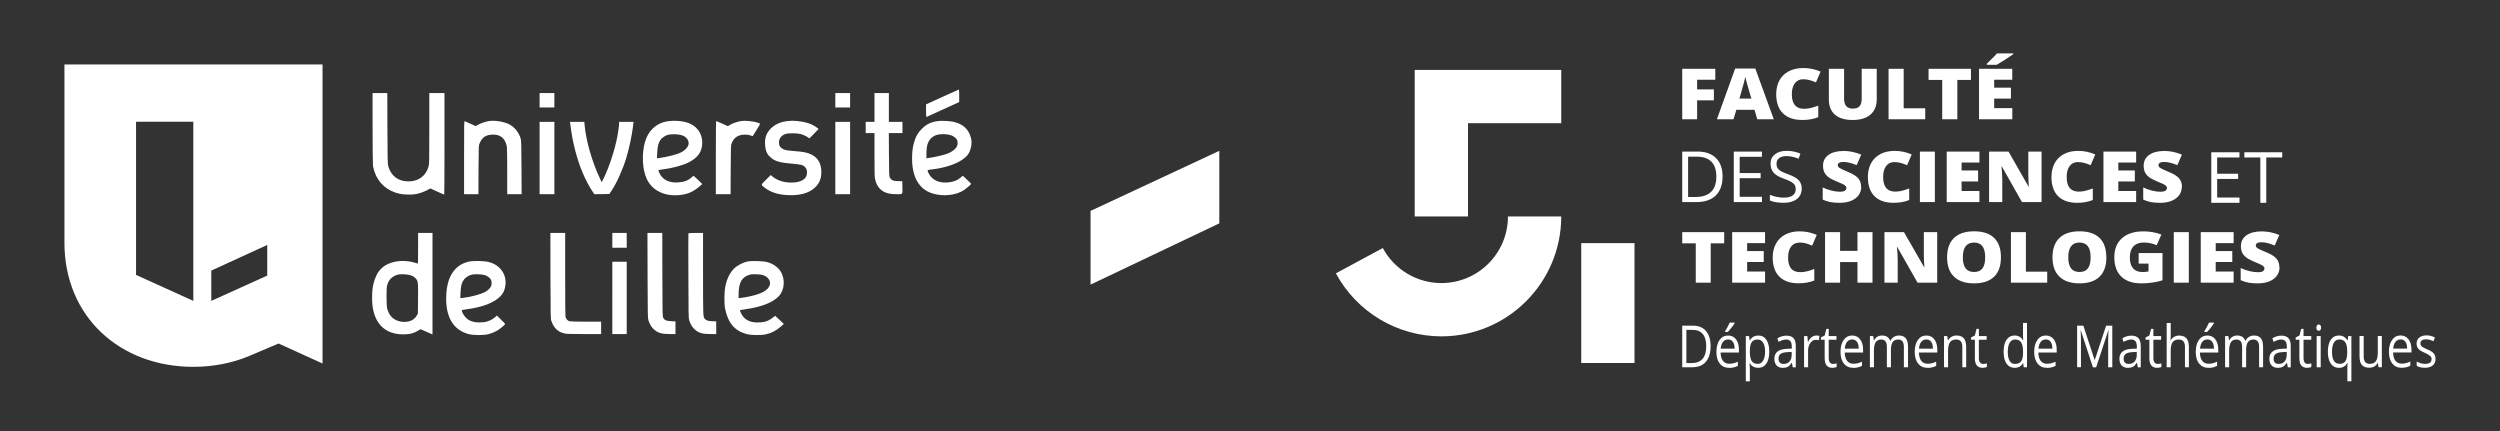 <?xml version="1.0" encoding="UTF-8" standalone="no"?>
<!DOCTYPE svg PUBLIC "-//W3C//DTD SVG 1.1//EN"
  "http://www.w3.org/Graphics/SVG/1.1/DTD/svg11.dtd">
<svg version="1.1" xmlns="http://www.w3.org/2000/svg" preserveAspectRatio="xMidYMid meet" viewBox="-19.35 -19.35 750.7 129.5">
  <rect x="-19.35" y="-19.35" width="750.7" height="129.5" fill="#333333" stroke="none"/>
  <title>Logo du Département de Mathématiques de l'Université de Lille</title>
  <desc>
    Cette version est basée sur un PDF officiel de l'Université, converti avec Inkscape, puis modifié avec SVYPathy et à la main par K. Tzanev.
    v1.0 : 7 décembre 2017
  </desc>
  <!-- Logos + textes (sans zone de protection) 9.57 cm x 3.19 cm = 272.4pt x 90.8pt (1cm = 28.45275pt) -->
  <!-- <rect x="0" y="0" width="712" height="90.8" fill="yellow"/> -->

  <!-- zone de protection = 1.36cm = 38.7pt (1cm = 28.45275pt) autour du logo -->
  <!-- <rect x="-38.7" y="-38.7" width="789.4" height="168.2" fill="green"/> -->
  <!-- J'ai réduit cette zone de protection de moitié. -->
  <!-- zone de protection = 0.68cm = 19.35pt (1cm = 28.45275pt) autour du logo -->
  <!-- <rect x="-19.35" y="-19.35" width="750.7" height="129.5" fill="green"/> -->

  <!-- Logo Université de Lille -->
  <path  fill="#ffffff" d="M77.5 0l-77.5 0 0 53.5c0 22.3 16.7 37.3 38.7 37.3 5.9 0 11.5-1.1 16.4-3.1l9.2-3.9 13.2 6zm-38.8 71l-17.2-7.8 0-46 17.2 0zm22.2-7.6l-16.8 7.6 0-9.1 16.8-7.7z"/>
  <!-- Université de Lille -->
  <path fill="#ffffff" d="M92.53 19.12c0 5.8.06 10.88.12 11.31.06.41.28 1.25.48 1.86 1.13 3.38 3.94 5.81 7.61 6.56 1.22.25 3.54.3 4.69.1 1.1-.19 2.53-.68 3.54-1.23l.93-.49 2.01.93c1.12.52 2.06.92 2.13.92.05 0 .08-6.86.08-15.24V8.6h-4.56v10.58c0 9.14-.02 10.69-.18 11.32-.74 2.9-3 4.62-6.06 4.62-3.06 0-5.22-1.61-6.08-4.52-.19-.64-.22-1.68-.26-11.36L96.95 8.6h-4.43l.01 10.52zM127.45 17c-.98.16-2.57.7-3.3 1.14l-.65.38-1.52-.69c-.84-.38-1.63-.73-1.75-.77-.23-.07-.23.19-.23 10.91v10.99h4.31l.03-7.3c.04-7.26.04-7.28.32-7.95.74-1.85 1.93-2.63 4.04-2.64 1.74-.01 2.96.68 3.66 2.09.2.41.42 1.07.48 1.46.07.41.12 3.65.12 7.52v6.82h4.33l-.05-8.02c-.04-7.25-.06-8.08-.25-8.72-.55-1.85-1.93-3.52-3.55-4.3-1.62-.78-4.31-1.19-5.99-.92zm15.23-6.24v2.16h4.44V8.6h-4.44v2.16zm0 17.34v10.86h4.44V17.24h-4.44V28.1zm9.18-10.42c.49 3.64.78 5.22 1.45 7.9 1.25 4.94 3.11 9.37 5.35 12.7l.47.68 2.25-.02 2.24-.04.76-1.14c1.52-2.28 3.38-6.47 4.39-9.9.83-2.82 1.67-6.76 1.93-9.06.04-.36.1-.86.13-1.12l.07-.44h-4.34l-.01.5c0 .29-.02.62-.05.76-.02.13-.1.72-.18 1.32-.54 4.26-2.54 10.7-4.58 14.74l-.41.82-.58-1.24c-2.38-5.09-4.13-11.23-4.57-16.04l-.08-.86h-4.3l.06.44zm29.58-.66c-2.62.3-4.8 1.7-6.12 3.93-1.92 3.24-2.2 9.23-.6 13.09 1.46 3.56 5.06 5.53 9.54 5.22 2.72-.19 4.46-.92 6.58-2.74l.69-.6-.63-.64c-.35-.36-.95-.92-1.32-1.26l-.7-.6-.56.5c-1.09.96-2.24 1.39-4.06 1.51-2.68.18-4.64-.8-5.59-2.78-.19-.41-.35-.79-.35-.85 0-.06.55-.18 1.24-.27 2.89-.35 6.05-1.19 7.77-2.06 2.94-1.48 4.19-3.29 4.19-6.05 0-2.9-1.85-5.23-4.79-6.05-1.56-.43-3.5-.56-5.29-.35zm4.14 4.31c1.16.43 1.86 1.34 1.86 2.39-.01.85-.91 1.97-2.12 2.6-1.31.7-4.13 1.44-6.81 1.79l-.59.07.08-1.65c.08-1.87.32-2.86.91-3.79.4-.61 1.28-1.27 2.11-1.54 1.15-.38 3.35-.32 4.56.13zM203.16 17c-1.04.17-2.52.67-3.26 1.12l-.68.42-1.69-.77c-.92-.42-1.74-.77-1.81-.77-.08 0-.12 3.55-.12 10.98v10.98h4.43l.03-7.3c.04-7.19.04-7.3.3-7.99.66-1.74 1.94-2.58 4-2.6.62-.01 1.12.06 1.6.23l.69.25.51-.81c1.02-1.6 1.8-2.9 1.75-2.95-.02-.01-.26-.12-.54-.23-1.25-.48-3.9-.77-5.21-.56zm13.81.02c-3.31.37-5.92 2.42-6.48 5.12-.29 1.4-.08 3.38.48 4.48.38.76 1.44 1.74 2.29 2.14 1.18.55 2.36.79 4.96 1.01 2.9.25 3.56.41 4.15 1.03.52.54.68 1.14.58 2.08-.18 1.63-1.93 2.6-4.73 2.6-2.15 0-4.24-.67-5.58-1.8l-.56-.47-1.42 1.43c-1.6 1.62-1.57 1.45-.42 2.34 1.88 1.45 4.04 2.14 7.12 2.27 3.53.14 6.24-.62 7.99-2.27 1.36-1.28 1.93-2.68 1.93-4.68 0-2.54-1.01-4.3-3.04-5.28-1.32-.62-2.16-.78-5.9-1.08-1.78-.14-2.42-.32-3.04-.84-.55-.46-.74-.9-.74-1.68 0-1.19.72-2.11 1.98-2.54.79-.28 3.25-.28 4.42 0 .82.2 1.78.62 2.4 1.08l.34.24 1.37-1.37c.76-.76 1.37-1.4 1.37-1.44 0-.05-.36-.34-.8-.64-1.44-.97-3.16-1.52-5.5-1.75-1.34-.13-1.79-.13-3.17.02zm14.51-6.26v2.16h4.44V8.6h-4.44v2.16zm0 17.34v10.86h4.44V17.24h-4.44V28.1zm11.76-15.18v4.32h-2.64v3.36h2.64v6.58c0 6.17.01 6.65.24 7.51.3 1.18.72 1.97 1.45 2.7 1.13 1.12 2.56 1.57 5.05 1.57 1.82 0 1.68.2 1.64-2.22l-.04-1.68-1.24-.02c-1.49-.02-2.06-.28-2.47-1.06-.24-.47-.25-.66-.29-6.94l-.03-6.44h4.09v-3.36h-4.08V8.6h-4.32v4.32zm20.38-3.16l-4.9 2.24v1.9c0 1.06.05 1.9.11 1.88.05-.02 2.29-1.03 4.97-2.26l4.88-2.22V9.4c0-1.03-.04-1.88-.08-1.88-.06 0-2.29 1.01-4.98 2.24zm-1.3 7.24c-2.1.29-3.49.95-4.86 2.34-1.14 1.14-1.72 2.09-2.21 3.65-.48 1.5-.7 2.93-.72 4.94-.08 5.76 2 9.49 6.04 10.78 3.24 1.04 7.2.61 9.62-1.03.74-.52 2.09-1.68 2.09-1.83 0-.04-.56-.6-1.26-1.25l-1.25-1.17-.69.56c-.88.72-1.69 1.09-2.86 1.31-3.08.6-5.6-.37-6.7-2.57-.49-1-.47-1.04.5-1.15 3.85-.41 7.32-1.46 9.45-2.88 1.58-1.06 2.28-1.98 2.69-3.6.29-1.13.3-2.04.06-3-.71-2.75-2.5-4.33-5.56-4.93-1.06-.2-3.43-.3-4.34-.17zm3.92 4.27c.7.22 1.51.85 1.79 1.39.26.5.24 1.4-.05 1.97-.44.85-1.45 1.62-2.8 2.14-1.36.5-3.74 1.06-5.76 1.33l-.58.07v-1.41c.01-3.02.74-4.55 2.62-5.42 1.12-.5 3.29-.54 4.78-.07zM106.2 55.23c0 3.9-.02 4.62-.17 4.57-3.3-1.27-7.39-.99-9.85.65-1.38.93-2.28 2.14-2.95 3.95-.65 1.78-.85 3.26-.85 5.88.02 7.12 3.63 11.03 9.92 10.76 1.63-.06 2.57-.32 3.89-1.1l.75-.44 1.41.62c.77.35 1.57.71 1.79.79l.38.17V50.6h-4.32v4.63zm-2.22 8.09c.62.2.96.41 1.39.84.83.83.85 1.04.81 6.24l-.04 4.38-.36.65c-.78 1.41-2.51 2.1-4.57 1.82-2.26-.31-3.77-1.73-4.31-4.01-.22-.92-.25-5.73-.05-6.7.39-1.77 1.47-2.92 3.23-3.41.86-.24 2.92-.13 3.9.19zm17.29-4.08c-4.16 1.06-6.39 4.49-6.62 10.14-.27 6.38 2.04 10.34 6.73 11.59 1.42.39 4.62.39 6 0 1.1-.3 2.21-.79 3.02-1.34.88-.6 1.97-1.57 1.94-1.73-.03-.07-.59-.66-1.28-1.31l-1.22-1.19-.54.51c-.72.66-2.03 1.27-3.08 1.45-.5.08-1.38.12-2.07.1-1.91-.1-3.07-.66-4.05-1.96-.58-.76-.93-1.6-.71-1.73.08-.06.67-.15 1.31-.24 4.78-.59 8.48-2.03 10.3-4.01.71-.78 1.08-1.51 1.31-2.59.75-3.51-1.23-6.63-4.83-7.58-1.43-.39-4.89-.45-6.21-.11zm4.92 4.01c.75.23 1.54.79 1.85 1.31.29.46.32 1.46.07 2.06-.24.56-1.08 1.34-1.91 1.76-1.39.7-4.34 1.48-6.55 1.72l-.77.08.06-1.71c.09-2.02.34-2.97 1.04-3.89.48-.62 1.36-1.19 2.28-1.45.73-.22 3.09-.15 3.93.12zm19.75.21c.04 12.14.05 12.92.27 13.54.71 2.1 1.88 3.25 3.87 3.77.62.15 1.59.19 5.91.19h5.17v-3.72h-4.52c-2.62 0-4.72-.05-4.97-.12-.51-.14-.99-.62-1.18-1.19-.09-.29-.13-3.89-.13-12.86V50.6h-4.44l.02 12.86zm18.58-10.64v2.22h4.32V50.6h-4.32v2.22zm0 17.28v10.86h4.32V59.24h-4.32V70.1zm10.58-6.76c.04 11.76.06 12.82.26 13.47.32 1.09.9 2.06 1.59 2.7 1.23 1.11 2.33 1.45 4.81 1.45h1.72v-3.8l-1.25-.06c-1.49-.08-2.03-.29-2.4-1.01-.25-.47-.25-.6-.29-12.99l-.02-12.5h-4.45l.03 12.74zm12.27-12.58c-.04.09-.04 5.83-.01 12.75.03 11.67.04 12.64.25 13.31.32 1.1.89 2.05 1.58 2.69 1.21 1.1 2.35 1.45 4.81 1.45h1.72v-3.8l-1.22-.06c-1.28-.06-1.76-.21-2.18-.68-.56-.61-.55-.43-.56-13.5V50.6h-2.16c-1.69 0-2.18.04-2.23.16zm17.65 8.43c-1.16.25-2.86 1.11-3.68 1.85-1.38 1.24-2.36 3.11-2.87 5.53-.36 1.68-.4 5.27-.07 6.83.88 4.27 2.91 6.64 6.5 7.57 1.34.36 4.37.39 5.76.06 1.79-.41 2.94-1.02 4.49-2.35l.87-.76-1.29-1.22-1.31-1.22-.84.64c-1.31 1-2.5 1.36-4.5 1.36-2.42 0-4.06-.94-4.94-2.83-.21-.43-.34-.82-.29-.85.03-.04.77-.17 1.62-.29 4.77-.67 8.1-1.96 9.97-3.85 1.82-1.85 2.08-5.22.58-7.56-.81-1.28-2.31-2.3-4.02-2.75-1.28-.35-4.72-.43-5.98-.16zm4.92 4.13c1.31.49 2.1 1.61 1.91 2.65-.35 1.86-2.57 3.06-7.19 3.9-.53.1-1.25.21-1.58.24l-.64.07v-1.11c.01-3.58.96-5.25 3.36-5.94.86-.27 3.24-.15 4.14.19z"/>

  <!-- le trait -->
  <path fill="#ffffff" d="M308.124 43.97v22.14l38.66-18.393v-21.784z"/>

  <!-- Logo Faculté -->
  <path fill="#ffffff" d="M455.46 89.65h16v-36h-16z m-50-44v-44h44v16h-28v28z m28-0.01c0 0 0 0 0 0.01 0 11.05-8.95 20-20 20-7.35-0.01-14.1-4.04-17.58-10.52l-14.09 7.6c6.28 11.65 18.44 18.91 31.67 18.92 19.88 0 36-16.12 36-36l-16 0z"/>
  <!-- FACULTÉ DES SCIENCES ET TECHNOLOGIES -->
  <path fill="#ffffff" d="M490.26 16.47h-4.47v-15.17h9.928v3.29h-5.458v2.895h5.032v3.29h-5.032v5.695z m18.063 0l-0.828-2.843h-5.458l-0.85 2.843h-4.987l5.48-15.232h6.057l5.55 15.232h-4.964z m-1.77-6.205l-0.724-2.49q-0.26-0.83-0.62-2.148t-0.48-1.888q-0.11 0.52-0.42 1.74-0.3 1.21-1.35 4.78h3.57z m15.58-5.82q-1.62 0-2.527 1.203-0.907 1.193-0.907 3.3 0 4.378 3.68 4.378 1.11 0 2.16-0.28 1.04-0.28 2.1-0.674v3.465q-2.11 0.84-4.76 0.84-3.81 0-5.84-1.992t-2.03-5.758q0-2.356 0.97-4.14 0.98-1.785 2.82-2.74 1.85-0.964 4.34-0.964 2.72 0 5.2 1.068l-1.39 3.23q-0.93-0.39-1.86-0.66t-2-0.27z m22.064-3.145v9.13q0 2.98-1.873 4.62-1.86 1.628-5.377 1.628-3.436 0-5.286-1.588-1.84-1.587-1.84-4.565v-9.225h4.57v8.903q0 1.608 0.67 2.335 0.67 0.726 1.97 0.726 1.39 0 2.01-0.716 0.64-0.726 0.64-2.366v-8.882h4.54z m3.55 15.17v-15.17h4.54v11.86h6.47v3.31h-11.01z m20.65 0h-4.54v-11.818h-4.1v-3.352h12.73v3.352h-4.09v11.818z m16.488 0h-9.974v-15.17h9.98v3.29h-5.43v2.386h5.03v3.29h-5.03v2.863h5.44v3.34z m-7.63-16.384v-0.3q1.77-1.712 2.24-2.21 0.482-0.5 0.793-0.893h4.918v0.218q-0.92 0.67-2.528 1.7-1.61 1.03-2.436 1.5h-2.988z m-79.355 33.519q0 3.756-2.045 5.748-2.034 1.982-5.863 1.982h-4.202v-15.17h4.648q3.538 0 5.5 1.962 1.96 1.96 1.96 5.478z m-1.87 0.062q0-2.967-1.493-4.472-1.484-1.504-4.42-1.504h-2.563v12.12h2.148q3.154 0 4.74-1.54 1.59-1.55 1.59-4.59z m13.697 7.668h-8.456v-15.17h8.46v1.567h-6.69v4.887h6.29v1.55h-6.29v5.58h6.69v1.57z m11.933-4.035q0 2.002-1.453 3.122t-3.943 1.12q-2.698 0-4.15-0.694v-1.702q0.934 0.394 2.033 0.622 1.1 0.23 2.18 0.23 1.763 0 2.656-0.665 0.892-0.675 0.892-1.868 0-0.79-0.322-1.287-0.31-0.508-1.058-0.933-0.737-0.426-2.252-0.965-2.116-0.758-3.03-1.795-0.902-1.038-0.902-2.71 0-1.752 1.32-2.79 1.32-1.037 3.49-1.037 2.26 0 4.16 0.83l-0.55 1.535q-1.87-0.788-3.65-0.788-1.4 0-2.19 0.602-0.79 0.6-0.79 1.67 0 0.79 0.29 1.297 0.29 0.498 0.98 0.924 0.7 0.415 2.12 0.923 2.39 0.86 3.28 1.83 0.91 0.98 0.91 2.53z m17.894-0.572q0 1.41-0.78 2.51-0.78 1.09-2.252 1.703-1.47 0.61-3.45 0.61-1.652 0-2.772-0.21-1.12-0.22-2.33-0.74v-3.66q1.278 0.61 2.66 0.95 1.38 0.34 2.533 0.34 0.995 0 1.46-0.31 0.463-0.32 0.463-0.82 0-0.31-0.193-0.54-0.18-0.24-0.6-0.48-0.406-0.23-2.194-0.97-1.62-0.67-2.44-1.3-0.81-0.63-1.2-1.45-0.39-0.82-0.39-1.94 0-2.09 1.66-3.27 1.66-1.17 4.57-1.17 2.57 0 5.24 1.09l-1.37 3.17q-2.32-0.97-4.01-0.97-0.87 0-1.27 0.28t-0.4 0.7q0 0.45 0.5 0.8 0.51 0.36 2.73 1.29 2.14 0.88 2.96 1.9 0.83 1.01 0.83 2.54z m9.944-7.418q-1.595 0-2.49 1.203-0.892 1.193-0.892 3.3 0 4.378 3.63 4.378 1.098 0 2.128-0.28t2.07-0.67v3.47q-2.07 0.84-4.683 0.84-3.74 0-5.74-1.99-1.99-1.99-1.99-5.76 0-2.35 0.96-4.14 0.98-1.78 2.79-2.74 1.82-0.96 4.28-0.96 2.68 0 5.13 1.07l-1.37 3.23q-0.91-0.39-1.83-0.66-0.91-0.27-1.96-0.27z m7.66 12.025v-15.17h4.49v15.17h-4.49z m17.872 0h-9.82v-15.17h9.82v3.29h-5.35v2.386h4.955v3.29h-4.955v2.869h5.35v3.34z m18.644 0h-5.86l-6.04-10.687h-0.103q0.22 2.52 0.22 3.85v6.837h-3.96v-15.17h5.84l6.02 10.543h0.07q-0.15-2.294-0.15-3.684v-6.858h3.98v15.17z m10.94-12.025q-1.596 0-2.49 1.203-0.893 1.193-0.893 3.3 0 4.378 3.64 4.378 1.1 0 2.13-0.28 1.03-0.28 2.07-0.67v3.47q-2.07 0.84-4.68 0.84-3.74 0-5.74-1.99-1.99-1.99-1.99-5.76 0-2.35 0.96-4.14 0.97-1.78 2.78-2.74 1.82-0.96 4.28-0.96 2.68 0 5.13 1.07l-1.37 3.23q-0.91-0.39-1.83-0.66t-1.97-0.27z m17.476 12.025h-9.818v-15.17h9.82v3.29h-5.35v2.386h4.954v3.29h-4.955v2.869h5.35v3.34z m13.712-4.607q0 1.41-0.78 2.51-0.78 1.09-2.25 1.703-1.472 0.61-3.452 0.61-1.65 0-2.77-0.21-1.12-0.22-2.332-0.74v-3.66q1.28 0.61 2.66 0.95 1.38 0.34 2.533 0.34 1 0 1.46-0.31 0.47-0.32 0.47-0.82 0-0.31-0.19-0.54-0.18-0.24-0.6-0.48-0.4-0.23-2.19-0.97-1.61-0.67-2.43-1.3-0.8-0.63-1.2-1.45-0.38-0.82-0.38-1.94 0-2.09 1.67-3.27 1.67-1.17 4.57-1.17 2.57 0 5.24 1.09l-1.37 3.17q-2.32-0.97-4-0.97-0.87 0-1.27 0.28t-0.39 0.7q0 0.45 0.5 0.8 0.51 0.36 2.74 1.29 2.14 0.88 2.97 1.9 0.84 1.01 0.84 2.54z m17.306 4.815h-8.457v-15.17h8.46v1.567h-6.69v4.887h6.29v1.556h-6.29v5.583h6.7v1.577z m8.042 0h-1.765v-13.603h-4.804v-1.567h11.38v1.567h-4.8v13.603z m-166.808 23.987h-4.492v-11.816h-4.06v-3.354h12.6v3.353h-4.048v11.817z m16.318 0h-9.87v-15.17h9.87v3.29h-5.378v2.387h4.98v3.29h-4.98v2.863h5.38v3.34z m10.316-12.025q-1.604 0-2.502 1.204-0.898 1.19-0.898 3.3 0 4.37 3.65 4.37 1.103 0 2.138-0.28t2.08-0.68v3.46q-2.08 0.84-4.707 0.84-3.764 0-5.777-1.99-2.002-1.99-2.002-5.76 0-2.36 0.967-4.14 0.978-1.79 2.798-2.74 1.83-0.97 4.298-0.97 2.7 0 5.16 1.07l-1.37 3.22q-0.92-0.4-1.84-0.67t-1.98-0.27z m21.95 12.025h-4.516v-6.183h-5.22v6.184h-4.515v-15.171h4.515v5.625h5.22v-5.625h4.515v15.17z m19.41 0h-5.89l-6.072-10.686h-0.103q0.22 2.52 0.22 3.85v6.837h-3.98v-15.171h5.87l6.05 10.543h0.07q-0.16-2.293-0.16-3.683v-6.86h4.01v15.17z m19.152-7.604q0 3.828-2.058 5.82-2.058 1.993-6.027 1.993-3.912 0-6.005-2.01-2.08-2-2.08-5.83 0-3.79 2.07-5.78 2.08-2.01 6.037-2.01 3.97 0 6.016 1.98 2.05 1.98 2.05 5.82z m-11.44 0q0 4.4 3.355 4.4 1.705 0 2.524-1.07 0.83-1.07 0.83-3.33 0-2.273-0.84-3.352-0.83-1.09-2.492-1.09-3.377 0-3.377 4.442z m14.442 7.604v-15.17h4.493v11.86h6.402v3.31h-10.895z m28.66-7.604q0 3.828-2.06 5.82-2.058 1.993-6.027 1.993-3.912 0-6.004-2.01-2.09-2-2.09-5.83 0-3.79 2.07-5.78 2.08-2.01 6.04-2.01 3.97 0 6.01 1.98 2.04 1.98 2.04 5.82z m-11.442 0q0 4.4 3.355 4.4 1.706 0 2.525-1.07 0.83-1.07 0.83-3.33 0-2.273-0.84-3.352-0.832-1.09-2.492-1.09-3.378 0-3.378 4.442z m21.12-1.276h7.175v8.176q-2.923 0.913-6.425 0.913-3.844 0-5.948-2.04-2.093-2.04-2.093-5.8 0-3.68 2.298-5.72 2.297-2.05 6.436-2.05 1.57 0 2.96 0.27 1.4 0.27 2.44 0.68l-1.42 3.21q-1.79-0.81-3.94-0.81-1.96 0-3.05 1.17-1.07 1.16-1.07 3.33 0 2.13 0.97 3.25 0.98 1.11 2.81 1.11 1 0 1.84-0.18v-2.359h-2.97v-3.16z m10.564 8.88v-15.17h4.515v15.17h-4.515z m17.968 0h-9.87v-15.17h9.87v3.29h-5.38v2.387h4.982v3.29h-4.98v2.863h5.378v3.34z m13.784-4.606q0 1.41-0.785 2.51-0.79 1.09-2.27 1.703-1.48 0.602-3.47 0.602-1.66 0-2.79-0.21-1.13-0.22-2.35-0.75v-3.65q1.28 0.6 2.67 0.94 1.39 0.33 2.55 0.33 1 0 1.46-0.31 0.46-0.33 0.46-0.82 0-0.31-0.2-0.54-0.19-0.24-0.61-0.48-0.41-0.24-2.21-0.98-1.63-0.68-2.45-1.31-0.81-0.63-1.21-1.45-0.39-0.82-0.39-1.94 0-2.1 1.67-3.27t4.592-1.17q2.58 0 5.267 1.08l-1.374 3.16q-2.33-0.98-4.023-0.98-0.87 0-1.27 0.28t-0.39 0.7q0 0.44 0.5 0.8 0.51 0.35 2.75 1.28 2.15 0.88 2.98 1.9 0.84 1 0.84 2.54z"/>
  <!-- Département de mathématiques -->
  <path fill="#ffffff" d="M494.31 84.568q0 3.093-1.438 4.734-1.43 1.632-4.125 1.632h-2.957V78.44h3.27q2.49 0 3.87 1.616 1.38 1.615 1.38 4.512zm-1.314.05q0-2.443-1.05-3.682-1.046-1.24-3.112-1.24h-1.803v9.982h1.52q2.22 0 3.34-1.274 1.11-1.28 1.11-3.784zm6.884 6.487q-1.773 0-2.803-1.265-1.022-1.265-1.022-3.512 0-2.264.95-3.597.956-1.33 2.562-1.33 1.504 0 2.38 1.16.876 1.16.876 3.05v.9h-5.512q.04 1.65.71 2.51.68.86 1.91.86 1.3 0 2.56-.63v1.26q-.64.33-1.22.46-.57.15-1.38.15zm-.328-8.52q-.964 0-1.54.735-.57.735-.672 2.034h4.183q0-1.342-.51-2.05-.512-.72-1.46-.72zm-.898-2.47q.35-.53.752-1.28.41-.753.643-1.308h1.47v.18q-.32.555-.96 1.366-.64.812-1.1 1.256h-.81v-.22zm9.95 10.99q-.78 0-1.43-.334-.642-.34-1.08-1.04h-.09q.09.82.09 1.56v3.86h-1.212V81.57h.985l.168 1.28h.06q.466-.77 1.087-1.11.62-.34 1.423-.34 1.592 0 2.453 1.272.87 1.274.87 3.572 0 2.308-.884 3.59-.876 1.273-2.44 1.273zm-.174-8.503q-1.226 0-1.774.795t-.562 2.53v.315q0 1.974.562 2.83.562.845 1.803.845 1.03 0 1.62-.983.59-.983.59-2.71 0-1.75-.59-2.682-.59-.94-1.65-.94zm10.543 8.332l-.24-1.333h-.06q-.598.88-1.197 1.2-.59.31-1.482.31-1.19 0-1.87-.72-.67-.72-.67-2.04 0-2.83 3.876-2.97l1.358-.05v-.58q0-1.1-.41-1.62-.4-.53-1.29-.53-1 0-2.265.72l-.372-1.08q.6-.37 1.3-.59.71-.21 1.42-.21 1.43 0 2.12.74.7.75.7 2.39v6.39H519zm-2.738-1q1.13 0 1.774-.726.65-.727.65-2.034v-.846l-1.22.06q-1.45.06-2.09.53-.64.46-.64 1.444 0 .77.39 1.17.4.402 1.11.402zm9.79-8.536q.533 0 .957.102l-.168 1.316q-.497-.128-.876-.128-.97 0-1.665.923-.686.93-.686 2.3v5.03h-1.212v-9.37h1l.14 1.74h.057q.446-.91 1.073-1.41.628-.49 1.38-.49zm5.038 8.536q.32 0 .62-.05.3-.06.475-.12v1.084q-.197.11-.584.18-.38.077-.686.077-2.322 0-2.322-2.863v-5.57h-1.146v-.685l1.146-.59.51-2h.702v2.17h2.322v1.104h-2.322v5.52q0 .85.343 1.3.35.45.95.45zm6.082 1.17q-1.774 0-2.804-1.264-1.02-1.265-1.02-3.512 0-2.264.95-3.597.96-1.33 2.57-1.33 1.51 0 2.38 1.16.88 1.16.88 3.05v.9h-5.51q.04 1.65.71 2.51.68.86 1.91.86 1.3 0 2.56-.63v1.26q-.64.33-1.22.46-.57.15-1.38.15zm-.33-8.52q-.963 0-1.54.736-.57.735-.67 2.034h4.182q0-1.342-.51-2.05-.512-.72-1.46-.72zm15.53 8.35V84.84q0-1.118-.41-1.674-.407-.564-1.27-.564-1.13 0-1.67.76t-.54 2.342v5.23h-1.213V84.84q0-1.118-.41-1.674-.408-.564-1.277-.564-1.14 0-1.672.804-.525.794-.525 2.614v4.914h-1.212v-9.366h.985l.2 1.282h.06q.35-.683.97-1.068.63-.384 1.41-.384 1.88 0 2.46 1.59h.06q.36-.736 1.04-1.163.68-.427 1.55-.427 1.36 0 2.03.82.68.812.68 2.606v6.11h-1.21zm7.082.17q-1.774 0-2.803-1.264-1.023-1.265-1.023-3.512 0-2.264.95-3.597.96-1.33 2.57-1.33 1.51 0 2.38 1.16.88 1.16.88 3.05v.9h-5.51q.04 1.65.71 2.51.68.86 1.91.86 1.3 0 2.56-.63v1.26q-.64.33-1.22.46-.57.15-1.38.15zm-.328-8.52q-.97 0-1.55.736-.57.735-.67 2.034h4.18q0-1.342-.51-2.05-.52-.72-1.46-.72zm10.8 8.35v-6.06q0-1.144-.45-1.708-.45-.564-1.4-.564-1.26 0-1.84.795-.59.795-.59 2.623v4.914h-1.22v-9.366h.98l.19 1.282h.06q.37-.692 1.04-1.068.67-.384 1.49-.384 1.44 0 2.17.82.73.812.73 2.606v6.11h-1.21zm6.28-1q.32 0 .62-.05.3-.06.47-.12v1.084q-.2.11-.59.18-.38.077-.69.077-2.32 0-2.32-2.863v-5.57h-1.15v-.685l1.14-.59.51-2h.7v2.17h2.32v1.104h-2.33v5.52q0 .85.34 1.3.34.45.94.45zm12.03-.256h-.07q-.84 1.427-2.52 1.427-1.57 0-2.45-1.257-.87-1.256-.87-3.57 0-2.317.87-3.6.87-1.28 2.44-1.28 1.63 0 2.49 1.384h.09l-.05-.675-.03-.658v-3.82h1.21v13.3h-.99l-.16-1.26zm-2.43.24q1.24 0 1.79-.787.56-.79.56-2.55v-.3q0-1.99-.57-2.83-.57-.85-1.81-.85-1.07 0-1.64.98-.56.97-.56 2.74 0 1.8.56 2.71.56.92 1.65.92zm9.53 1.187q-1.78 0-2.81-1.265-1.02-1.265-1.02-3.512 0-2.264.95-3.597.95-1.33 2.56-1.33 1.5 0 2.38 1.16.87 1.16.87 3.05v.9h-5.51q.03 1.65.71 2.51.68.86 1.9.86 1.29 0 2.56-.63v1.26q-.65.33-1.22.46-.57.15-1.38.15zm-.33-8.52q-.97 0-1.54.735-.57.735-.68 2.034h4.18q0-1.342-.51-2.05-.51-.72-1.46-.72zm14.12 8.35l-3.62-11.076h-.06q.1 1.31.1 3.12v7.94h-1.15V78.44h1.87l3.38 10.306h.05l3.41-10.305h1.85v12.5h-1.24v-8.05q0-1.38.1-3h-.06l-3.65 11.06h-1zm13.5 0l-.24-1.334h-.06q-.6.88-1.2 1.2-.59.31-1.49.31-1.19 0-1.87-.72-.67-.72-.67-2.04 0-2.83 3.88-2.97l1.35-.05v-.58q0-1.1-.41-1.62-.4-.53-1.29-.53-1 0-2.27.72l-.38-1.08q.59-.37 1.29-.59.71-.21 1.42-.21 1.43 0 2.11.74.7.75.7 2.39v6.39h-.9zm-2.74-1q1.13 0 1.77-.727.65-.727.65-2.034v-.846l-1.21.06q-1.45.06-2.09.53-.64.46-.64 1.444 0 .77.39 1.17.4.402 1.12.402zm8.72 0q.32 0 .62-.05.3-.06.47-.12v1.083q-.2.11-.59.18-.38.077-.69.077-2.32 0-2.32-2.863v-5.57h-1.15v-.685l1.14-.59.51-2h.7v2.17h2.32v1.104h-2.32v5.52q0 .85.34 1.3.34.45.94.45zm8.17 1v-6.06q0-1.145-.45-1.71-.45-.563-1.4-.563-1.26 0-1.85.804-.58.803-.58 2.63v4.898h-1.21V77.638h1.21v4.024q0 .727-.06 1.205h.07q.35-.675 1.01-1.06.66-.392 1.51-.392 1.46 0 2.19.82.74.812.74 2.59v6.11h-1.21zm7.07.17q-1.78 0-2.81-1.265-1.02-1.265-1.02-3.512 0-2.264.95-3.597.95-1.33 2.56-1.33 1.5 0 2.38 1.16.87 1.16.87 3.05v.9h-5.51q.03 1.65.71 2.51.67.86 1.9.86 1.29 0 2.55-.63v1.26q-.64.33-1.22.46-.57.15-1.38.15zm-.33-8.52q-.97 0-1.54.735-.57.735-.67 2.034h4.18q0-1.342-.51-2.05-.52-.72-1.46-.72zm-.9-2.47q.35-.53.75-1.28.41-.753.64-1.308h1.47v.18q-.32.555-.96 1.366-.64.812-1.11 1.256h-.81v-.22zm16.42 10.82V84.84q0-1.118-.41-1.674-.41-.564-1.27-.564-1.13 0-1.67.76t-.54 2.342v5.23h-1.21V84.84q0-1.118-.41-1.674-.41-.564-1.28-.564-1.14 0-1.67.804-.53.794-.53 2.614v4.914h-1.22v-9.366h.99l.2 1.282h.05q.35-.683.97-1.068.63-.384 1.4-.384 1.87 0 2.45 1.59h.06q.36-.736 1.03-1.163.68-.427 1.55-.427 1.36 0 2.03.82.68.812.68 2.606v6.11H659zm8.62 0l-.24-1.334h-.06q-.6.88-1.2 1.2-.6.31-1.49.31-1.19 0-1.87-.72-.67-.72-.67-2.04 0-2.83 3.88-2.97l1.36-.05v-.58q0-1.1-.41-1.62-.4-.53-1.29-.53-1 0-2.27.72l-.37-1.08q.59-.37 1.29-.59.71-.21 1.41-.21 1.43 0 2.12.74.69.75.69 2.39v6.39h-.9zm-2.74-1q1.13 0 1.77-.727.65-.727.65-2.034v-.846l-1.21.06q-1.45.06-2.09.53-.64.46-.64 1.444 0 .77.39 1.17.4.402 1.11.402zm8.72 0q.32 0 .62-.05.3-.06.47-.12v1.083q-.2.11-.58.18-.38.077-.69.077-2.32 0-2.32-2.863v-5.57H670v-.685l1.144-.59.51-2h.7v2.17h2.323v1.104h-2.32v5.52q0 .85.342 1.3.34.45.94.45zm3.91 1h-1.22v-9.367h1.21v9.366zm-1.31-11.905q0-.483.2-.71.2-.23.51-.23.29 0 .5.23.21.235.21.71 0 .48-.21.72-.21.23-.51.23-.3 0-.51-.23-.2-.24-.2-.716zm6.92 10.89q1.21 0 1.76-.76t.59-2.565v-.316q0-1.97-.57-2.83t-1.81-.87q-1.065 0-1.634.97-.56.96-.56 2.73t.55 2.7q.56.92 1.66.92zm-.18 1.186q-1.55 0-2.42-1.274-.87-1.27-.87-3.552 0-2.3.87-3.59T683 81.4q1.646 0 2.53 1.453h.066l.174-1.28h.956v13.57h-1.21v-4.01q0-.854.08-1.452h-.098q-.84 1.43-2.525 1.43zm7.47-9.537v6.07q0 1.14.44 1.71.44.56 1.39.56 1.25 0 1.83-.81.58-.81.58-2.63v-4.92h1.21v9.36h-1l-.17-1.26h-.07q-.37.69-1.04 1.06-.654.36-1.5.36-1.46 0-2.19-.81-.724-.81-.724-2.6v-6.12h1.23zm11.41 9.53q-1.78 0-2.81-1.27-1.02-1.27-1.02-3.51 0-2.27.95-3.6t2.56-1.33q1.5 0 2.38 1.16.88 1.15.88 3.05v.9h-5.52q.04 1.65.71 2.5.68.85 1.91.85 1.29 0 2.555-.64v1.27q-.64.32-1.22.46-.57.14-1.38.14zm-.33-8.52q-.97 0-1.54.73-.57.73-.68 2.03h4.18q0-1.34-.51-2.05-.52-.72-1.46-.72zm10.5 5.79q0 1.3-.83 2.01-.84.71-2.34.71-1.59 0-2.49-.59v-1.3q.57.34 1.23.53t1.27.19q.95 0 1.46-.35.51-.36.51-1.09 0-.55-.41-.93-.4-.4-1.58-.93-1.116-.49-1.59-.85-.47-.37-.7-.83-.23-.46-.23-1.1 0-1.15.8-1.81.792-.667 2.18-.667 1.29 0 2.523.614l-.43 1.152q-1.203-.58-2.18-.58-.86 0-1.3.312-.436.32-.436.88 0 .38.16.64.17.27.534.51t1.4.69q1.426.61 1.92 1.23.506.61.506 1.542z"/>
</svg>
